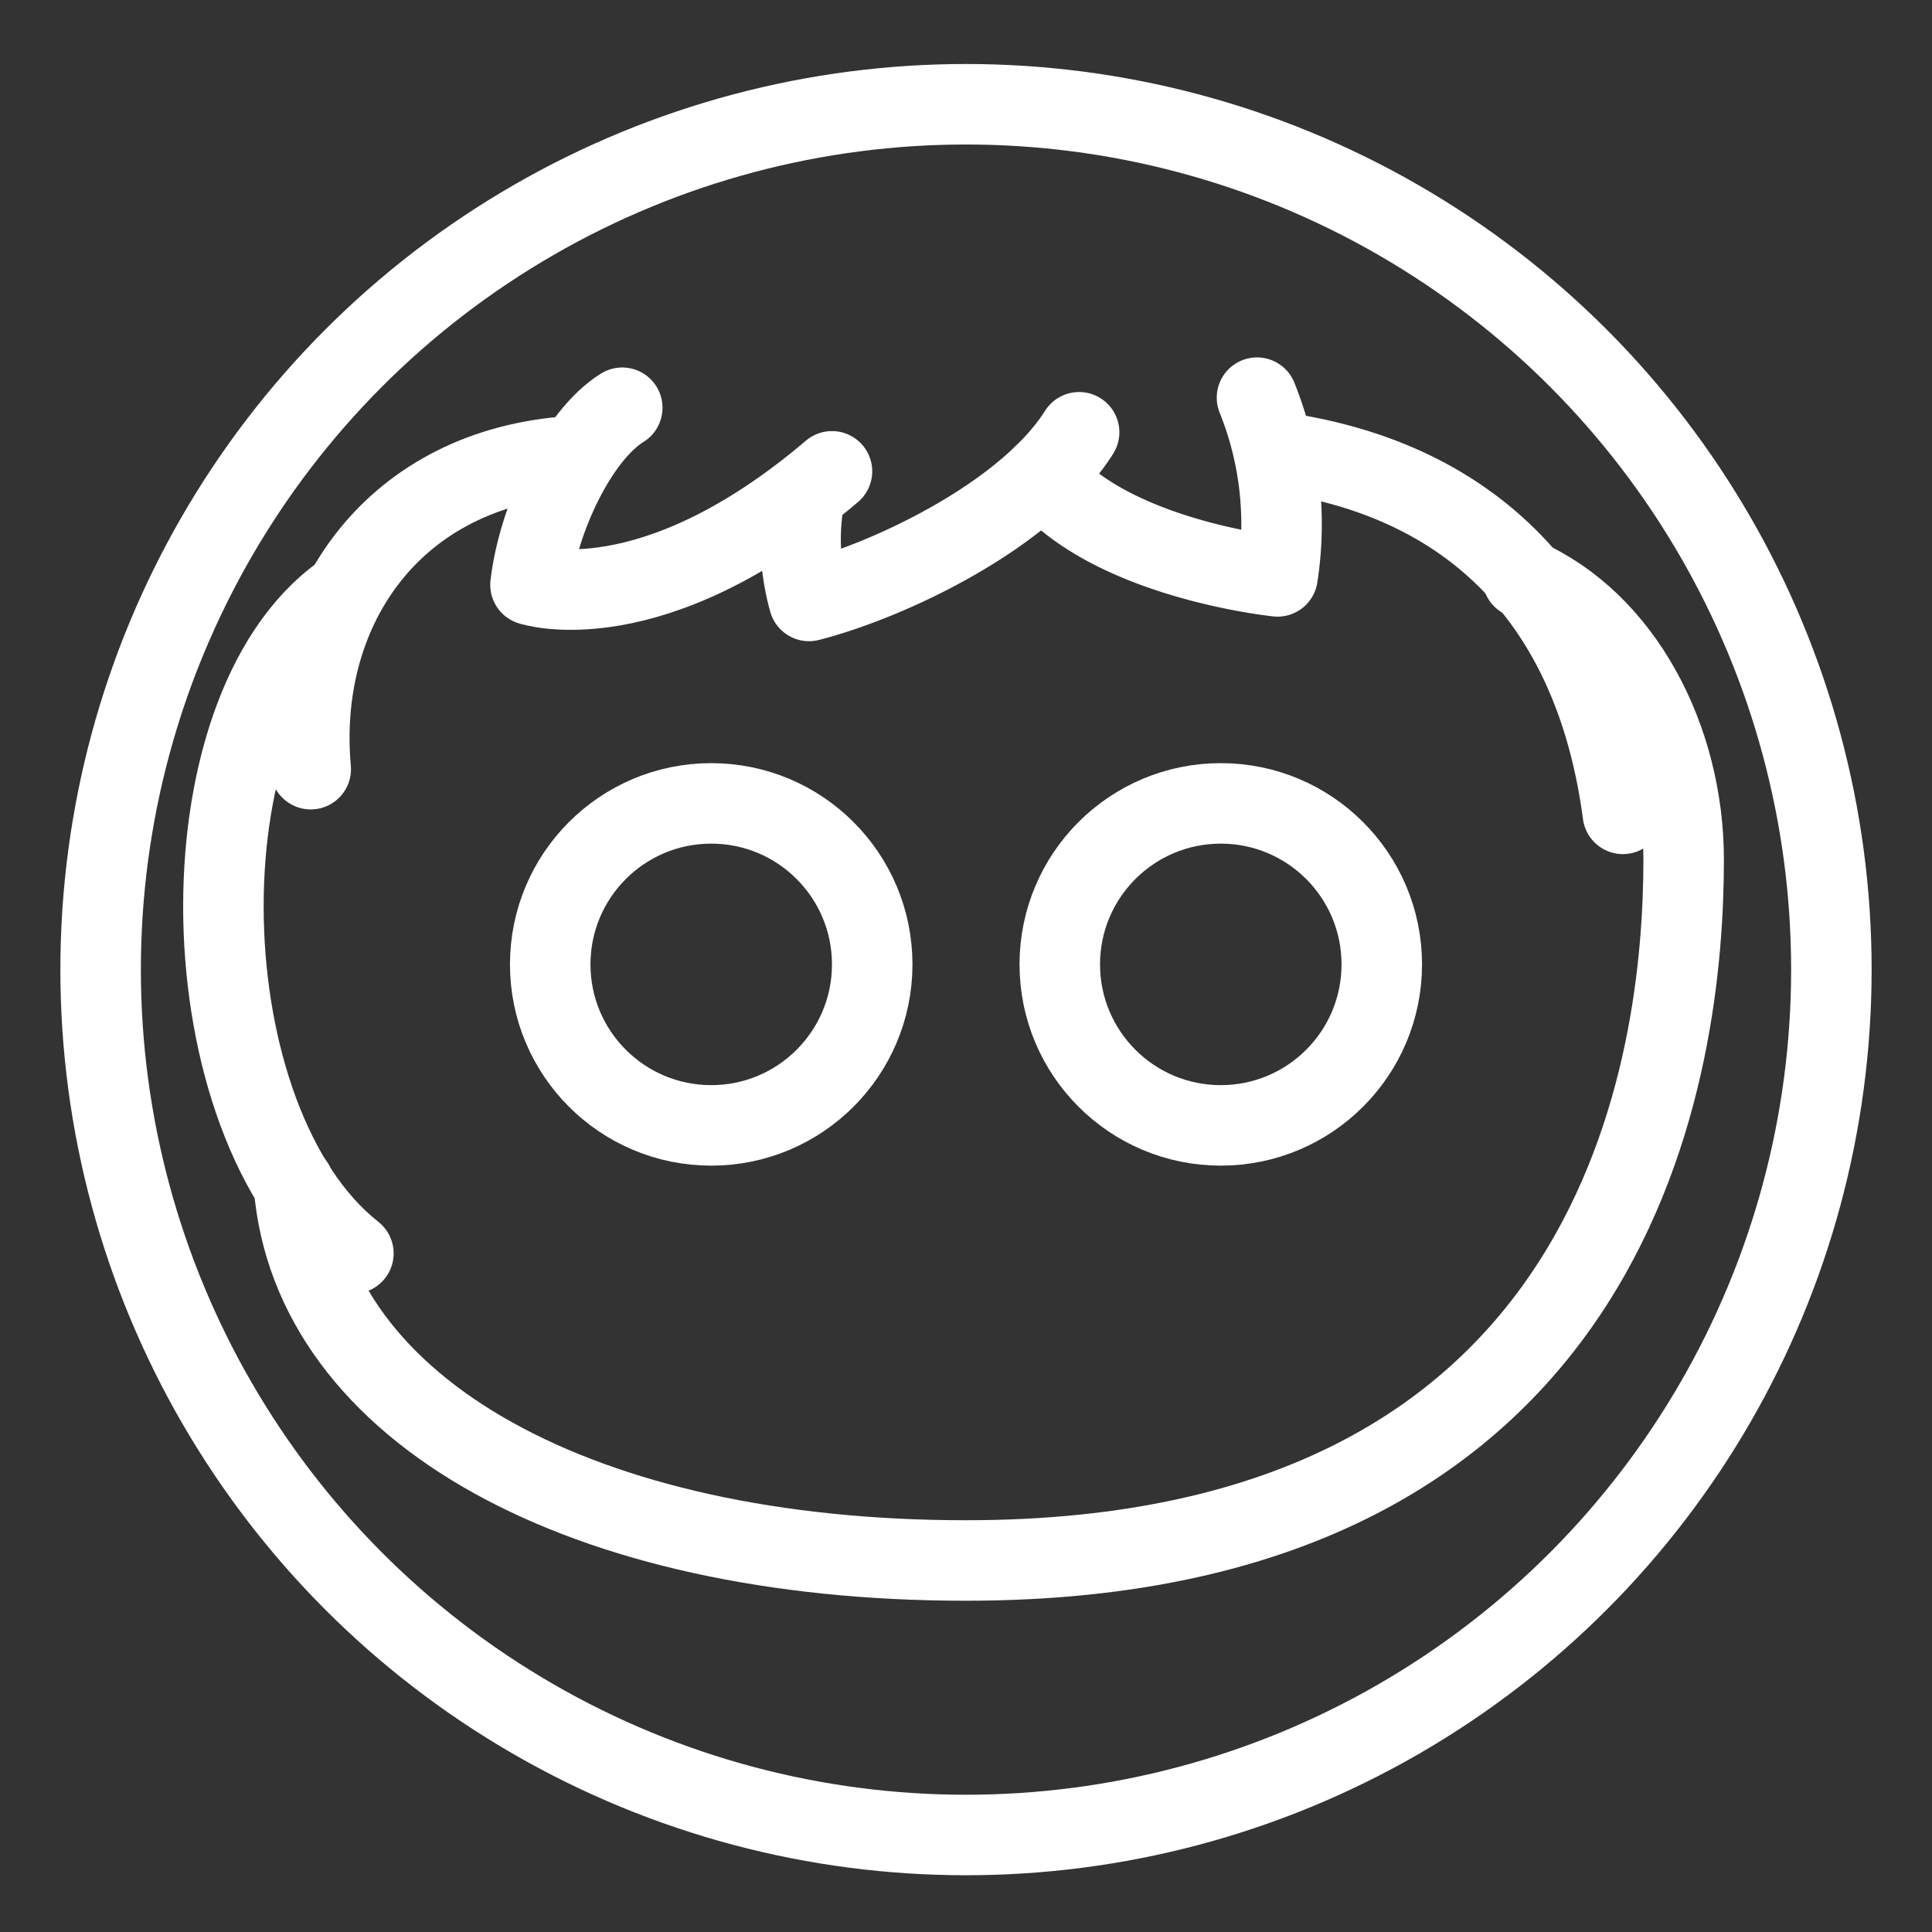 <svg xmlns="http://www.w3.org/2000/svg" viewBox="0 0 48 48"><rect x="0" y="0" width="48" height="48" fill="#333333" stroke="none"/><defs><style>.a{stroke-width:2px;stroke-width:2px;fill:none;stroke:#fff;stroke-linecap:round;stroke-linejoin:round;}</style></defs><circle class="a" cx="24" cy="24.09" r="21.5"/><path class="a" d="M14,11.35c-4.36.39-6.63,3.88-6.28,7.76"/><path class="a" d="M8.5,14.77c-4.1,2.94-3.85,13.12.28,16.37"/><path class="a" d="M7.3,29.43c.44,5.64,7.18,9.34,16.7,9.34,16.43,0,17.83-12.56,17.83-17.41,0-3-1.52-5.92-4-7"/><circle class="a" cx="17.67" cy="23.96" r="4"/><circle class="a" cx="30.33" cy="23.96" r="4"/><path class="a" d="M31.67,11.22c5.23.71,8,4.08,8.65,9"/><path class="a" d="M15.46,10.13c-1.1.68-2.09,2.76-2.28,4.4,0,0,3,1,7.49-2.82"/><path class="a" d="M26.81,10.74c-1.3,2.06-4.71,3.68-6.71,4.19A5.69,5.69,0,0,1,20,12.29"/><path class="a" d="M31.23,9.88a8.42,8.42,0,0,1,.51,4.44s-4.12-.42-5.83-2.5"/></svg>